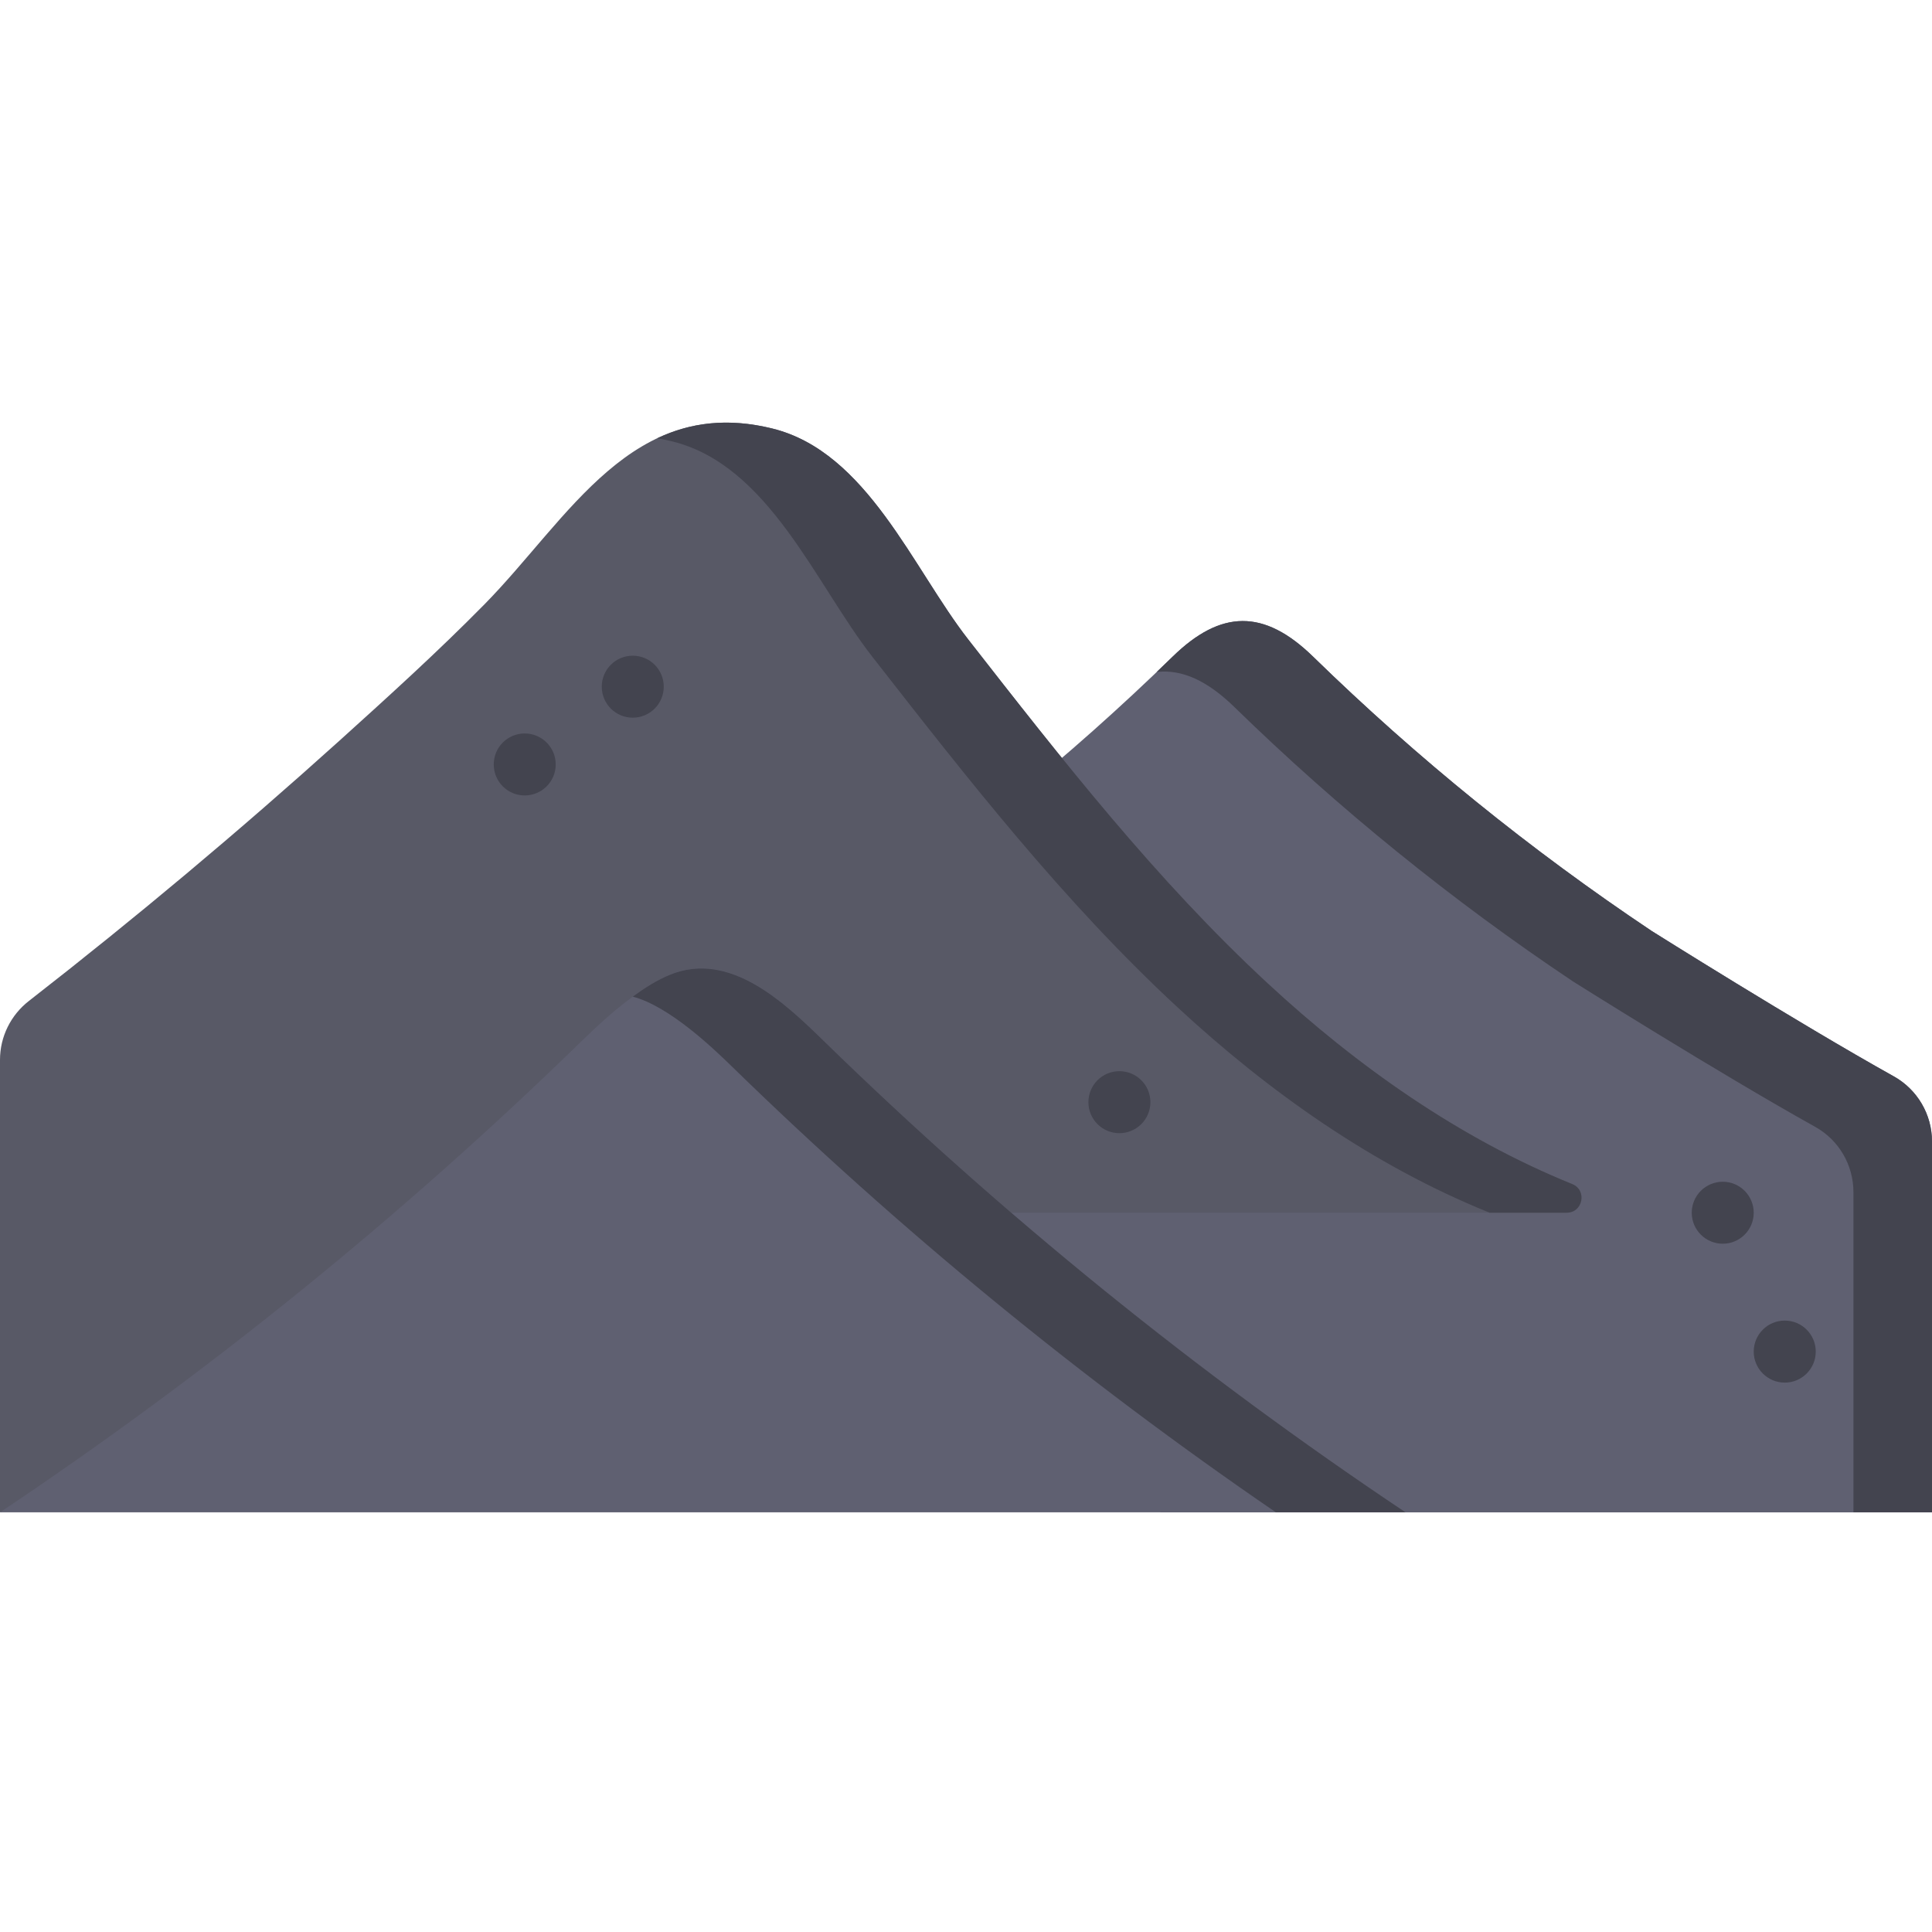<svg width="36" height="36" viewBox="0 0 36 36" fill="none" xmlns="http://www.w3.org/2000/svg">
<path d="M15.543 17.346C17.796 15.84 19.91 14.127 21.851 12.235C22.748 11.36 23.551 11.342 24.467 12.235C26.407 14.127 28.522 15.84 30.775 17.346C30.775 17.346 33.477 19.047 35.288 20.057C35.728 20.302 36 20.767 36 21.271V28.181H21.628C21.628 28.181 14.901 21.338 13.654 18.891L15.543 17.346Z" fill="#5F6071"/>
<path d="M36 21.271V28.18H34.536V22.213C34.536 21.708 34.264 21.243 33.825 20.998C32.012 19.988 29.311 18.288 29.311 18.288C27.058 16.782 24.943 15.068 23.002 13.176C22.497 12.683 22.026 12.468 21.554 12.521C21.654 12.426 21.753 12.331 21.851 12.235C22.748 11.36 23.551 11.342 24.467 12.235C26.407 14.127 28.521 15.84 30.775 17.346C30.775 17.346 33.477 19.046 35.288 20.056C35.728 20.302 36 20.767 36 21.271V21.271Z" fill="#43444F"/>
<path d="M29.192 22.597C29.496 22.597 29.578 22.178 29.297 22.064C27.194 21.212 25.291 19.869 23.62 18.321C21.54 16.395 19.786 14.149 18.041 11.915C17.011 10.594 16.157 8.423 14.396 7.986C11.784 7.338 10.597 9.665 9.027 11.261C8.158 12.144 7.239 12.976 6.32 13.806C4.452 15.49 2.524 17.106 0.54 18.65C0.2 18.914 0 19.318 0 19.748C0 20.902 0 23.119 0 23.119V28.181L17.928 22.597H29.192V22.597Z" fill="#585966"/>
<path d="M29.192 22.597H27.755C27.748 22.594 27.74 22.59 27.732 22.587C25.587 21.718 23.646 20.348 21.941 18.769C19.819 16.804 18.03 14.513 16.251 12.233C15.199 10.886 14.329 8.672 12.531 8.226C12.435 8.202 12.34 8.181 12.247 8.166C12.855 7.879 13.551 7.777 14.395 7.986C16.157 8.423 17.011 10.594 18.041 11.914C19.786 14.15 21.54 16.395 23.619 18.321C25.29 19.869 27.194 21.212 29.297 22.064C29.578 22.179 29.495 22.597 29.192 22.597V22.597Z" fill="#43444F"/>
<path d="M26.19 28.18C22.316 25.591 18.68 22.645 15.344 19.391C14.616 18.682 13.616 17.718 12.508 18.153C12.278 18.244 12.066 18.376 11.865 18.518C11.499 18.776 11.166 19.079 10.846 19.391C7.51 22.645 3.874 25.591 0 28.18H26.19Z" fill="#5F6071"/>
<path d="M26.19 28.18H23.774C20.164 25.709 16.767 22.924 13.634 19.869C13.276 19.519 12.461 18.745 11.79 18.571C12.008 18.412 12.239 18.262 12.489 18.161C13.601 17.711 14.615 18.681 15.344 19.391C18.68 22.645 22.315 25.591 26.19 28.18V28.18Z" fill="#43444F"/>
<path d="M11.79 13.373C12.11 13.373 12.368 13.114 12.368 12.795C12.368 12.476 12.11 12.218 11.79 12.218C11.472 12.218 11.213 12.476 11.213 12.795C11.213 13.114 11.472 13.373 11.79 13.373Z" fill="#43444F"/>
<path d="M9.777 14.822C10.096 14.822 10.355 14.563 10.355 14.245C10.355 13.925 10.096 13.667 9.777 13.667C9.458 13.667 9.2 13.925 9.2 14.245C9.2 14.563 9.458 14.822 9.777 14.822Z" fill="#43444F"/>
<path d="M20.858 21.115C21.177 21.115 21.436 20.857 21.436 20.538C21.436 20.218 21.177 19.96 20.858 19.96C20.539 19.96 20.281 20.218 20.281 20.538C20.281 20.857 20.539 21.115 20.858 21.115Z" fill="#43444F"/>
<path d="M33.256 25.763C33.575 25.763 33.834 25.504 33.834 25.185C33.834 24.866 33.575 24.607 33.256 24.607C32.937 24.607 32.678 24.866 32.678 25.185C32.678 25.504 32.937 25.763 33.256 25.763Z" fill="#43444F"/>
<path d="M32.101 23.175C32.42 23.175 32.678 22.916 32.678 22.598C32.678 22.279 32.42 22.02 32.101 22.02C31.782 22.02 31.523 22.279 31.523 22.598C31.523 22.916 31.782 23.175 32.101 23.175Z" fill="#43444F"/>
</svg>
